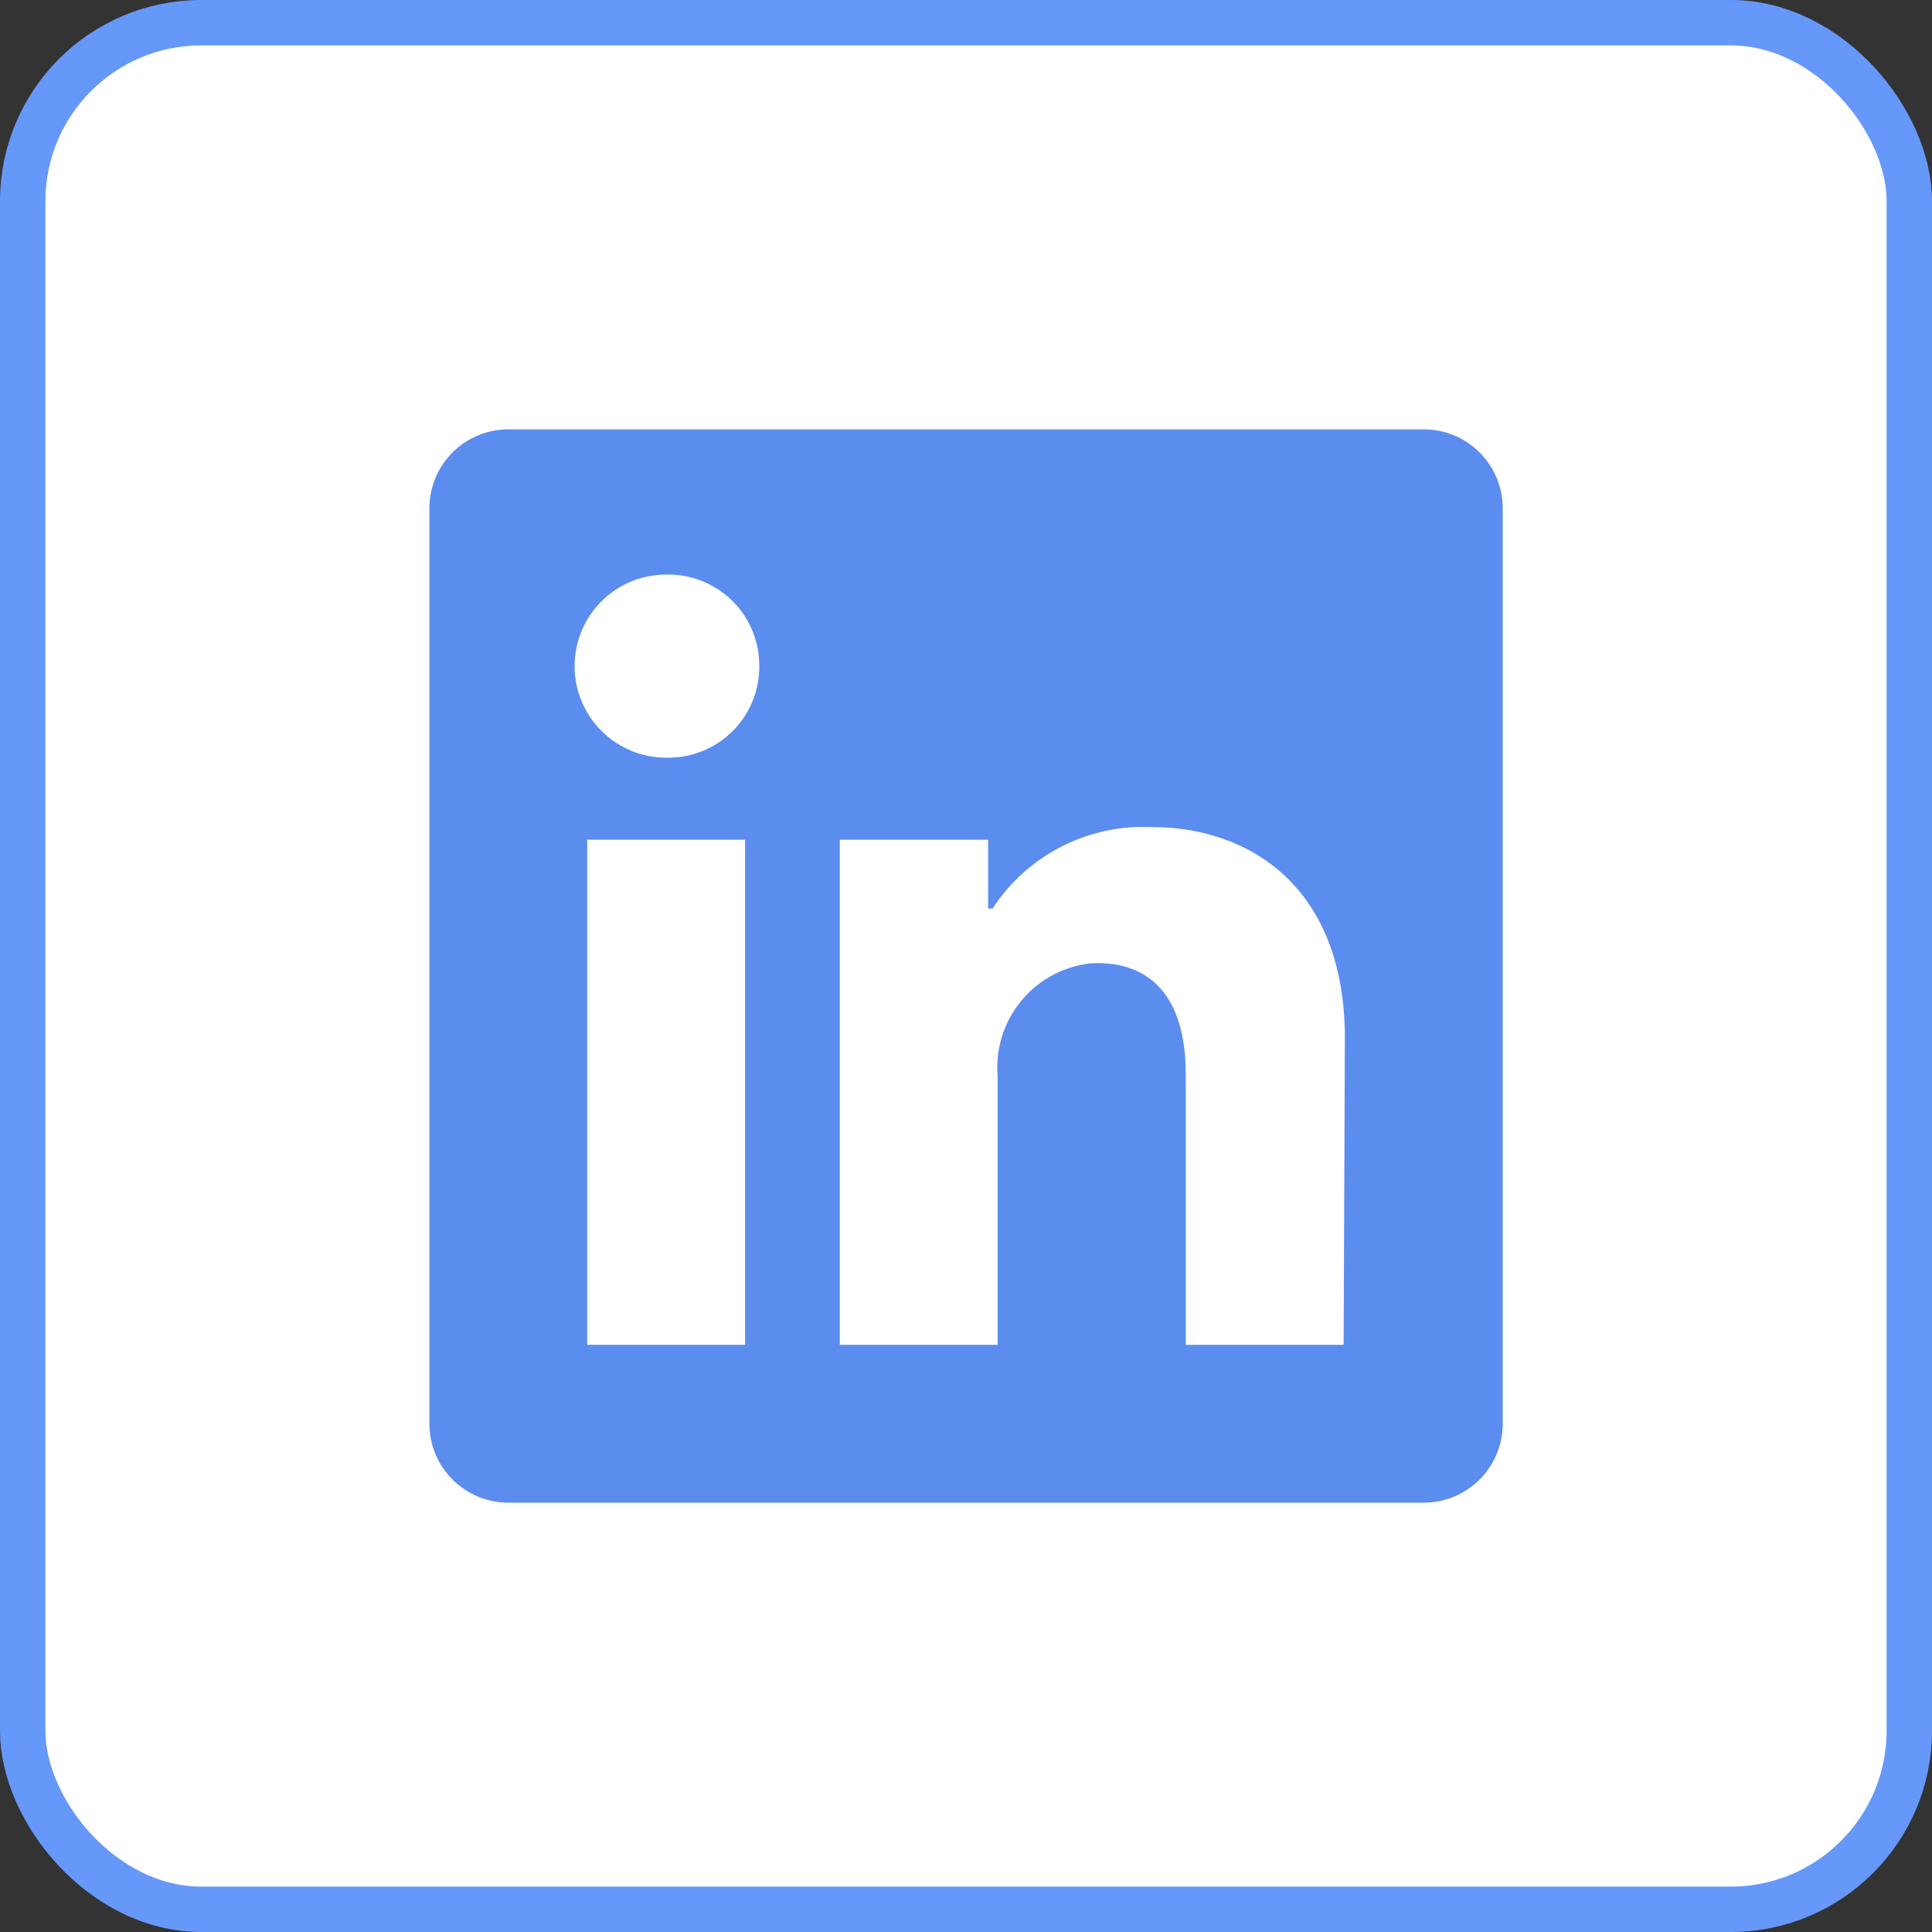 <svg width="48" height="48" viewBox="0 0 48 48" fill="none" xmlns="http://www.w3.org/2000/svg">
<rect x="0" y="0" width="48" height="48" fill="#333333" stroke="none"/>
<rect x="0.564" y="0.564" width="46.872" height="46.872" rx="4.436" fill="white"/>
<rect x="0.564" y="0.564" width="46.872" height="46.872" rx="4.436" stroke="#6698FA" stroke-width="1.128"/>
<path d="M37.335 12.628V35.373C37.335 35.893 37.128 36.392 36.76 36.759C36.393 37.127 35.894 37.334 35.374 37.334H12.629C12.109 37.334 11.61 37.127 11.242 36.759C10.875 36.392 10.668 35.893 10.668 35.373V12.628C10.668 12.108 10.875 11.609 11.242 11.241C11.61 10.874 12.109 10.667 12.629 10.667H35.374C35.894 10.667 36.393 10.874 36.76 11.241C37.128 11.609 37.335 12.108 37.335 12.628V12.628ZM18.511 20.863H14.589V33.412H18.511V20.863ZM18.864 16.549C18.866 16.253 18.81 15.959 18.698 15.684C18.587 15.409 18.422 15.159 18.214 14.947C18.005 14.736 17.757 14.568 17.484 14.453C17.211 14.337 16.918 14.277 16.621 14.275H16.55C15.947 14.275 15.369 14.514 14.942 14.941C14.515 15.368 14.276 15.946 14.276 16.549C14.276 17.153 14.515 17.731 14.942 18.158C15.369 18.584 15.947 18.824 16.55 18.824V18.824C16.847 18.831 17.142 18.78 17.419 18.673C17.696 18.566 17.949 18.406 18.164 18.201C18.379 17.997 18.551 17.752 18.671 17.48C18.791 17.209 18.857 16.917 18.864 16.62V16.549ZM33.413 25.789C33.413 22.016 31.013 20.549 28.629 20.549C27.848 20.51 27.071 20.677 26.374 21.032C25.678 21.387 25.087 21.918 24.66 22.573H24.55V20.863H20.864V33.412H24.786V26.738C24.729 26.054 24.944 25.376 25.385 24.85C25.825 24.324 26.456 23.994 27.139 23.93H27.288C28.535 23.93 29.46 24.714 29.46 26.691V33.412H33.382L33.413 25.789Z" fill="#5B8DEF"/>
</svg>
